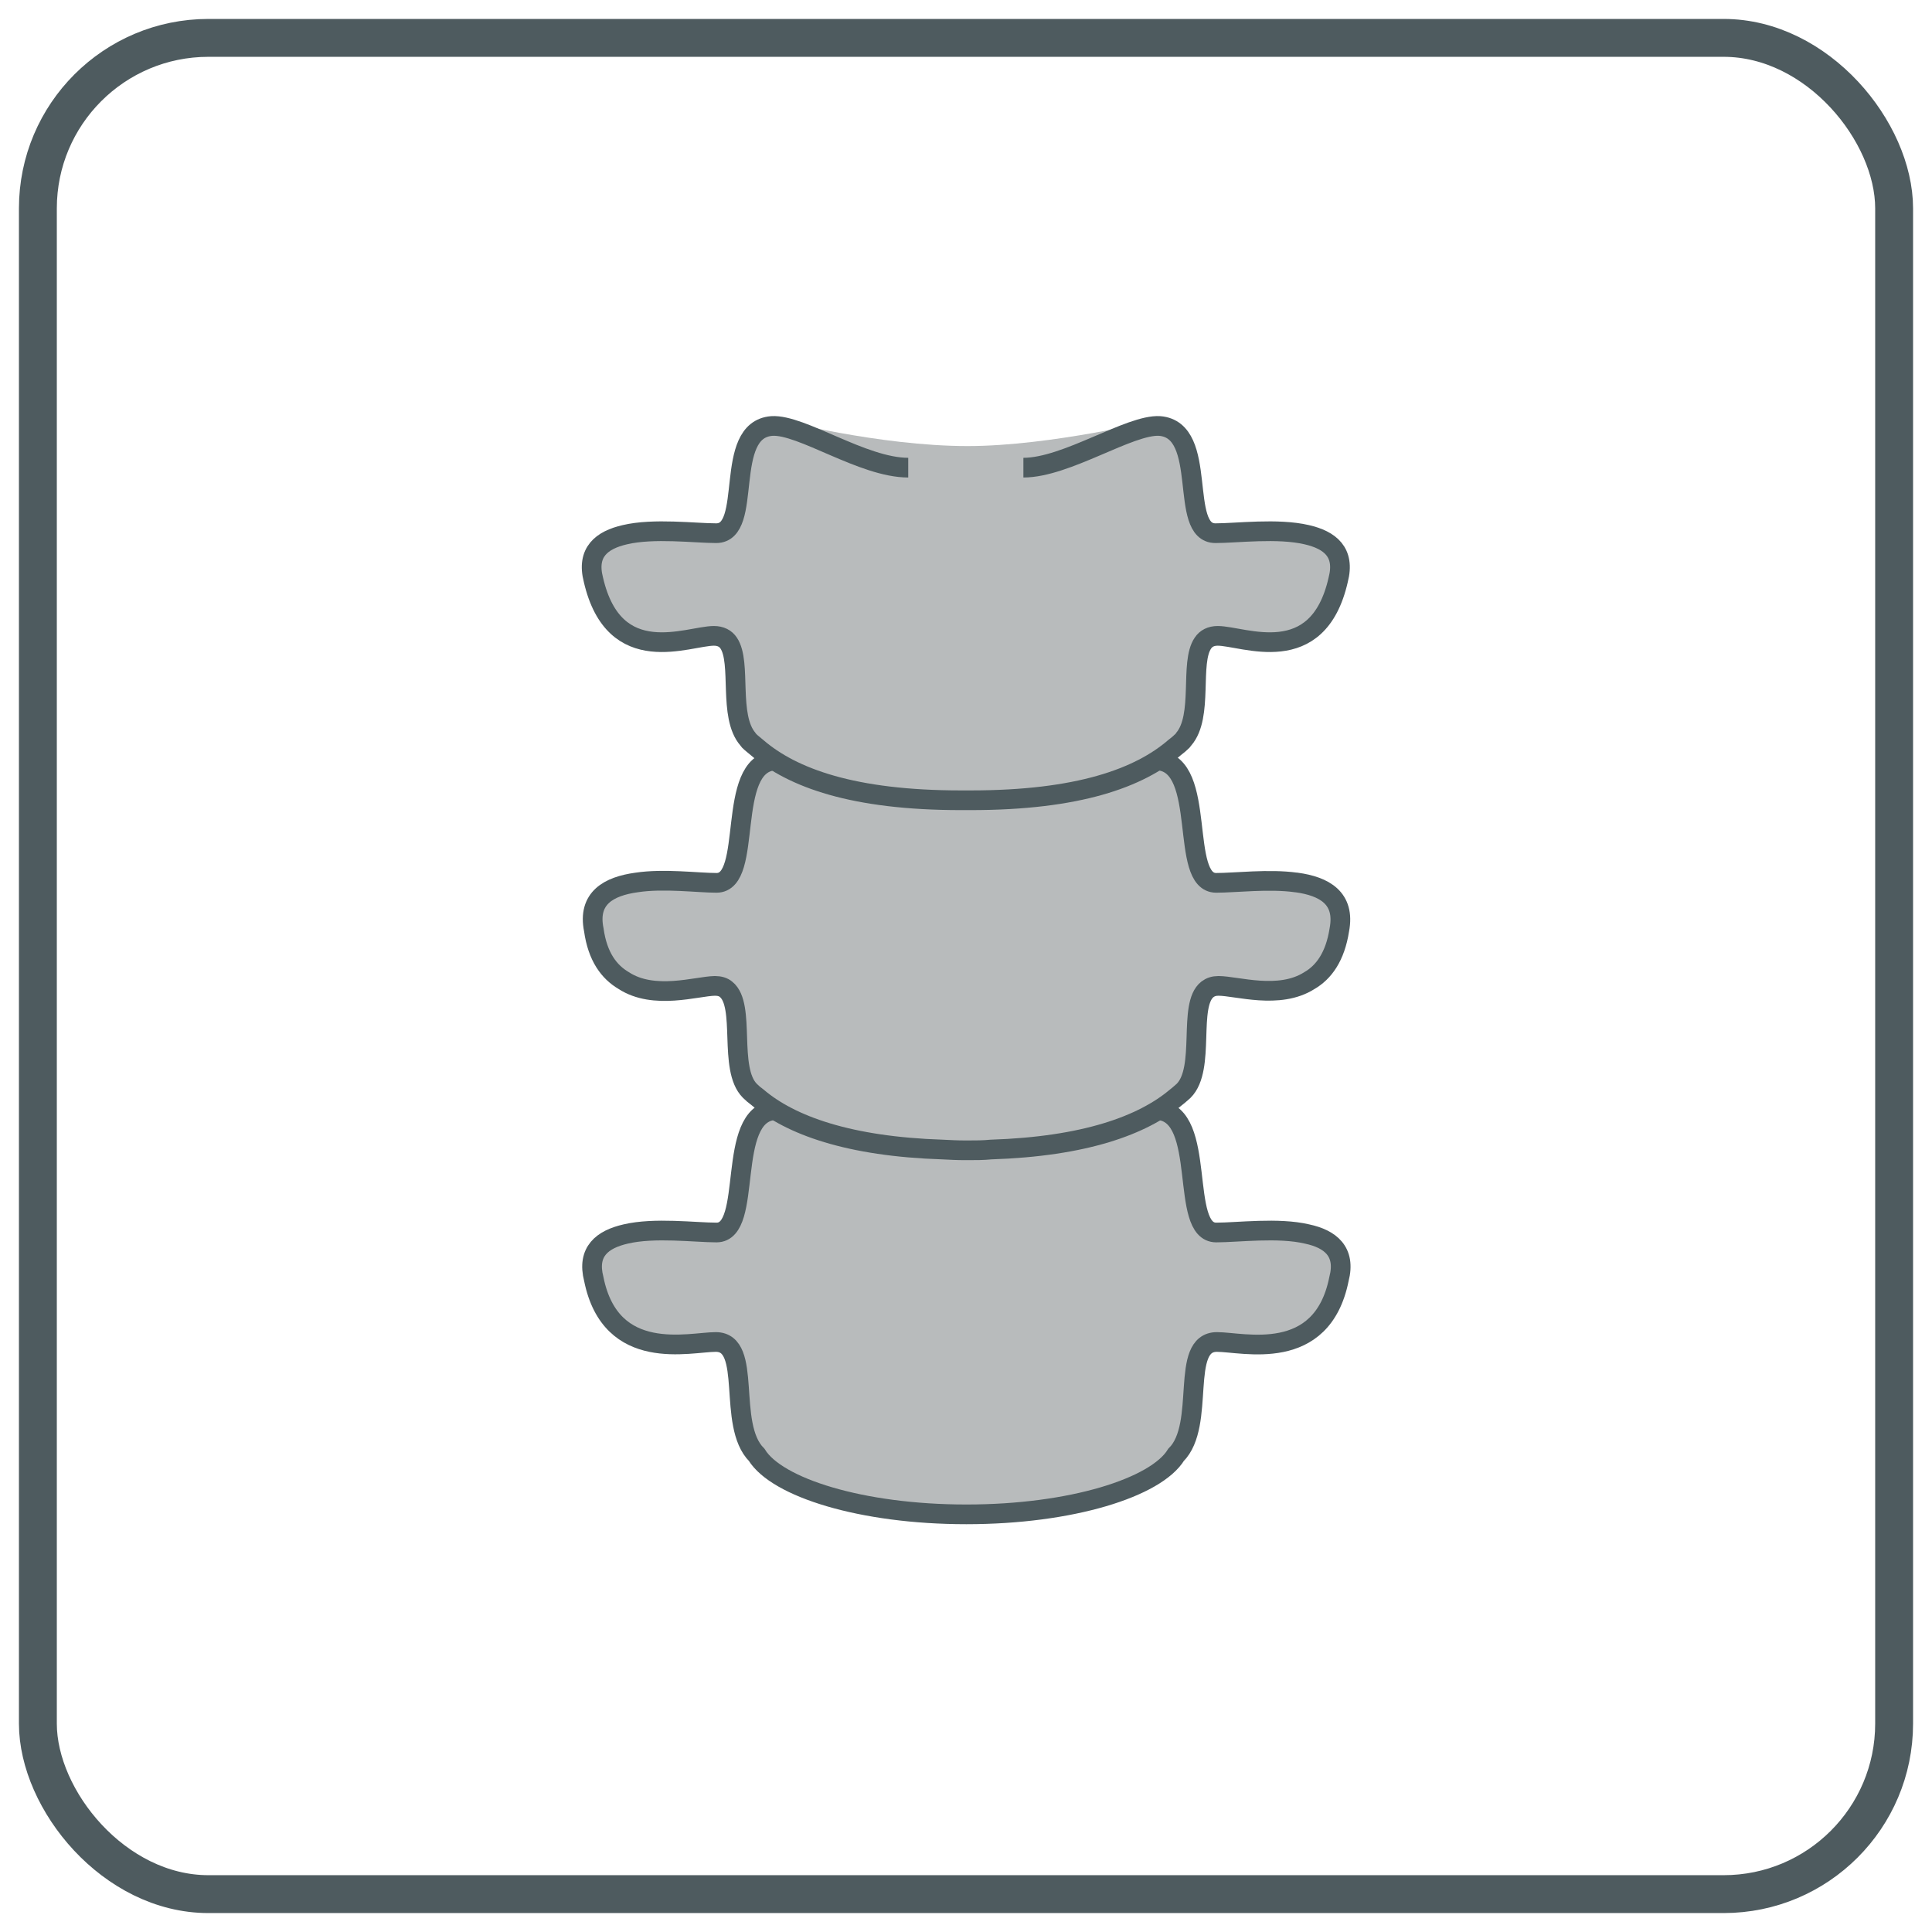 <svg width="51" height="51" viewBox="0 0 51 51" fill="none" xmlns="http://www.w3.org/2000/svg">
<rect x="1" y="1" width="49" height="49" rx="4.5" stroke="#4E5B5F"/>
<mask id="mask0_178_1187" style="mask-type:luminance" maskUnits="userSpaceOnUse" x="6" y="4" width="39" height="43">
<path d="M44.775 4.475H6.225V46.525H44.775V4.475Z" fill="white"/>
</mask>
<g mask="url(#mask0_178_1187)">
<path d="M20.525 12.475H30.575V11.075C30.575 11.075 27.735 11.775 25.545 11.775C23.205 11.775 20.515 11.075 20.515 11.075V12.475H20.525Z" fill="#B8BBBC"/>
<path d="M34.505 32.575C33.745 32.395 32.675 32.535 32.105 32.535C31.115 32.535 31.885 29.415 30.575 29.305C30.525 29.305 30.475 29.305 30.415 29.305C29.525 29.305 27.525 29.755 26.885 29.755H24.135C23.495 29.755 21.495 29.315 20.605 29.305C20.545 29.305 20.495 29.305 20.445 29.305C19.135 29.415 19.905 32.535 18.915 32.535C18.345 32.535 17.275 32.395 16.515 32.575C15.905 32.715 15.485 33.035 15.675 33.765C16.125 35.995 18.205 35.425 18.895 35.425C19.885 35.425 19.175 37.605 19.975 38.405C20.505 39.265 22.735 39.975 25.505 39.975C25.505 39.975 25.505 39.975 25.515 39.975C28.285 39.975 30.515 39.265 31.045 38.405C31.845 37.605 31.125 35.425 32.125 35.425C32.815 35.425 34.895 36.005 35.345 33.765C35.535 33.035 35.115 32.705 34.505 32.575Z" fill="#B8BBBC"/>
<path d="M34.505 32.575C33.745 32.395 32.675 32.535 32.105 32.535C31.115 32.535 31.885 29.415 30.575 29.305C30.525 29.305 30.475 29.305 30.415 29.305C29.525 29.305 27.525 29.755 26.885 29.755H24.135C23.495 29.755 21.495 29.315 20.605 29.305C20.545 29.305 20.495 29.305 20.445 29.305C19.135 29.415 19.905 32.535 18.915 32.535C18.345 32.535 17.275 32.395 16.515 32.575C15.905 32.715 15.485 33.035 15.675 33.765C16.125 35.995 18.205 35.425 18.895 35.425C19.885 35.425 19.175 37.605 19.975 38.405C20.505 39.265 22.735 39.975 25.505 39.975C25.505 39.975 25.505 39.975 25.515 39.975C28.285 39.975 30.515 39.265 31.045 38.405C31.845 37.605 31.125 35.425 32.125 35.425C32.815 35.425 34.895 36.005 35.345 33.765C35.535 33.035 35.115 32.705 34.505 32.575Z" stroke="#4E5B5F" stroke-width="0.52"/>
<path d="M34.215 23.295C33.495 23.195 32.605 23.305 32.105 23.305C31.115 23.305 31.885 20.185 30.575 20.075C30.525 20.075 30.475 20.075 30.415 20.075C29.525 20.075 27.525 20.525 26.885 20.525H24.135C23.495 20.525 21.495 20.085 20.605 20.075C20.545 20.075 20.495 20.075 20.445 20.075C19.135 20.175 19.905 23.305 18.915 23.305C18.415 23.305 17.525 23.185 16.805 23.295C16.075 23.395 15.505 23.705 15.675 24.545C15.775 25.255 16.075 25.655 16.465 25.885C17.265 26.405 18.385 26.035 18.865 26.025C18.865 26.025 18.865 26.025 18.875 26.025C18.995 26.025 19.095 26.055 19.165 26.115C19.695 26.535 19.215 28.215 19.795 28.795C19.855 28.855 19.925 28.915 19.995 28.965C20.865 29.705 22.405 30.265 24.885 30.345C25.075 30.355 25.275 30.365 25.465 30.365C25.485 30.365 25.495 30.365 25.505 30.365H25.525C25.525 30.365 25.555 30.365 25.565 30.365C25.765 30.365 25.955 30.365 26.155 30.345C28.635 30.265 30.165 29.705 31.045 28.965C31.125 28.905 31.185 28.845 31.245 28.795C31.835 28.205 31.345 26.525 31.875 26.115C31.955 26.055 32.045 26.025 32.165 26.025C32.645 26.025 33.765 26.395 34.565 25.885C34.945 25.665 35.245 25.255 35.355 24.545C35.515 23.705 34.955 23.395 34.225 23.295" fill="#B8BBBC"/>
<path d="M34.215 23.295C33.495 23.195 32.605 23.305 32.105 23.305C31.115 23.305 31.885 20.185 30.575 20.075C30.525 20.075 30.475 20.075 30.415 20.075C29.525 20.075 27.525 20.525 26.885 20.525H24.135C23.495 20.525 21.495 20.085 20.605 20.075C20.545 20.075 20.495 20.075 20.445 20.075C19.135 20.175 19.905 23.305 18.915 23.305C18.415 23.305 17.525 23.185 16.805 23.295C16.075 23.395 15.505 23.705 15.675 24.545C15.775 25.255 16.075 25.655 16.465 25.885C17.265 26.405 18.385 26.035 18.865 26.025C18.865 26.025 18.865 26.025 18.875 26.025C18.995 26.025 19.095 26.055 19.165 26.115C19.695 26.535 19.215 28.215 19.795 28.795C19.855 28.855 19.925 28.915 19.995 28.965C20.865 29.705 22.405 30.265 24.885 30.345C25.075 30.355 25.275 30.365 25.465 30.365C25.485 30.365 25.495 30.365 25.505 30.365H25.525C25.525 30.365 25.555 30.365 25.565 30.365C25.765 30.365 25.955 30.365 26.155 30.345C28.635 30.265 30.165 29.705 31.045 28.965C31.125 28.905 31.185 28.845 31.245 28.795C31.835 28.205 31.345 26.525 31.875 26.115C31.955 26.055 32.045 26.025 32.165 26.025C32.645 26.025 33.765 26.395 34.565 25.885C34.945 25.665 35.245 25.255 35.355 24.545C35.515 23.705 34.955 23.395 34.225 23.295H34.215Z" stroke="#4E5B5F" stroke-width="0.52"/>
<path d="M23.975 12.345C22.775 12.345 21.155 11.195 20.375 11.245C19.065 11.345 19.905 14.075 18.905 14.075C18.345 14.075 17.255 13.935 16.495 14.115C15.885 14.255 15.475 14.575 15.665 15.305C16.215 17.685 18.165 16.785 18.845 16.785C19.025 16.785 19.155 16.855 19.235 16.975C19.585 17.495 19.215 18.905 19.745 19.515C19.755 19.525 19.765 19.545 19.775 19.555C19.835 19.615 19.915 19.675 19.985 19.735C20.915 20.535 22.525 21.125 25.365 21.125C25.405 21.125 25.455 21.125 25.495 21.125C25.535 21.125 25.585 21.125 25.625 21.125C28.465 21.125 30.075 20.535 31.005 19.735C31.085 19.675 31.155 19.615 31.215 19.555C31.225 19.545 31.235 19.525 31.245 19.515C31.775 18.905 31.395 17.495 31.755 16.975C31.835 16.855 31.965 16.785 32.145 16.785C32.825 16.785 34.785 17.685 35.325 15.305C35.515 14.575 35.105 14.255 34.495 14.115C33.725 13.935 32.645 14.075 32.085 14.075C31.095 14.075 31.925 11.355 30.615 11.245C29.825 11.195 28.155 12.345 27.015 12.345" fill="#B8BBBC"/>
<path d="M23.975 12.345C22.775 12.345 21.155 11.195 20.375 11.245C19.065 11.345 19.905 14.075 18.905 14.075C18.345 14.075 17.255 13.935 16.495 14.115C15.885 14.255 15.475 14.575 15.665 15.305C16.215 17.685 18.165 16.785 18.845 16.785C19.025 16.785 19.155 16.855 19.235 16.975C19.585 17.495 19.215 18.905 19.745 19.515C19.755 19.525 19.765 19.545 19.775 19.555C19.835 19.615 19.915 19.675 19.985 19.735C20.915 20.535 22.525 21.125 25.365 21.125C25.405 21.125 25.455 21.125 25.495 21.125C25.535 21.125 25.585 21.125 25.625 21.125C28.465 21.125 30.075 20.535 31.005 19.735C31.085 19.675 31.155 19.615 31.215 19.555C31.225 19.545 31.235 19.525 31.245 19.515C31.775 18.905 31.395 17.495 31.755 16.975C31.835 16.855 31.965 16.785 32.145 16.785C32.825 16.785 34.785 17.685 35.325 15.305C35.515 14.575 35.105 14.255 34.495 14.115C33.725 13.935 32.645 14.075 32.085 14.075C31.095 14.075 31.925 11.355 30.615 11.245C29.825 11.195 28.155 12.345 27.015 12.345" stroke="#4E5B5F" stroke-width="0.52"/>
</g>
</svg>
